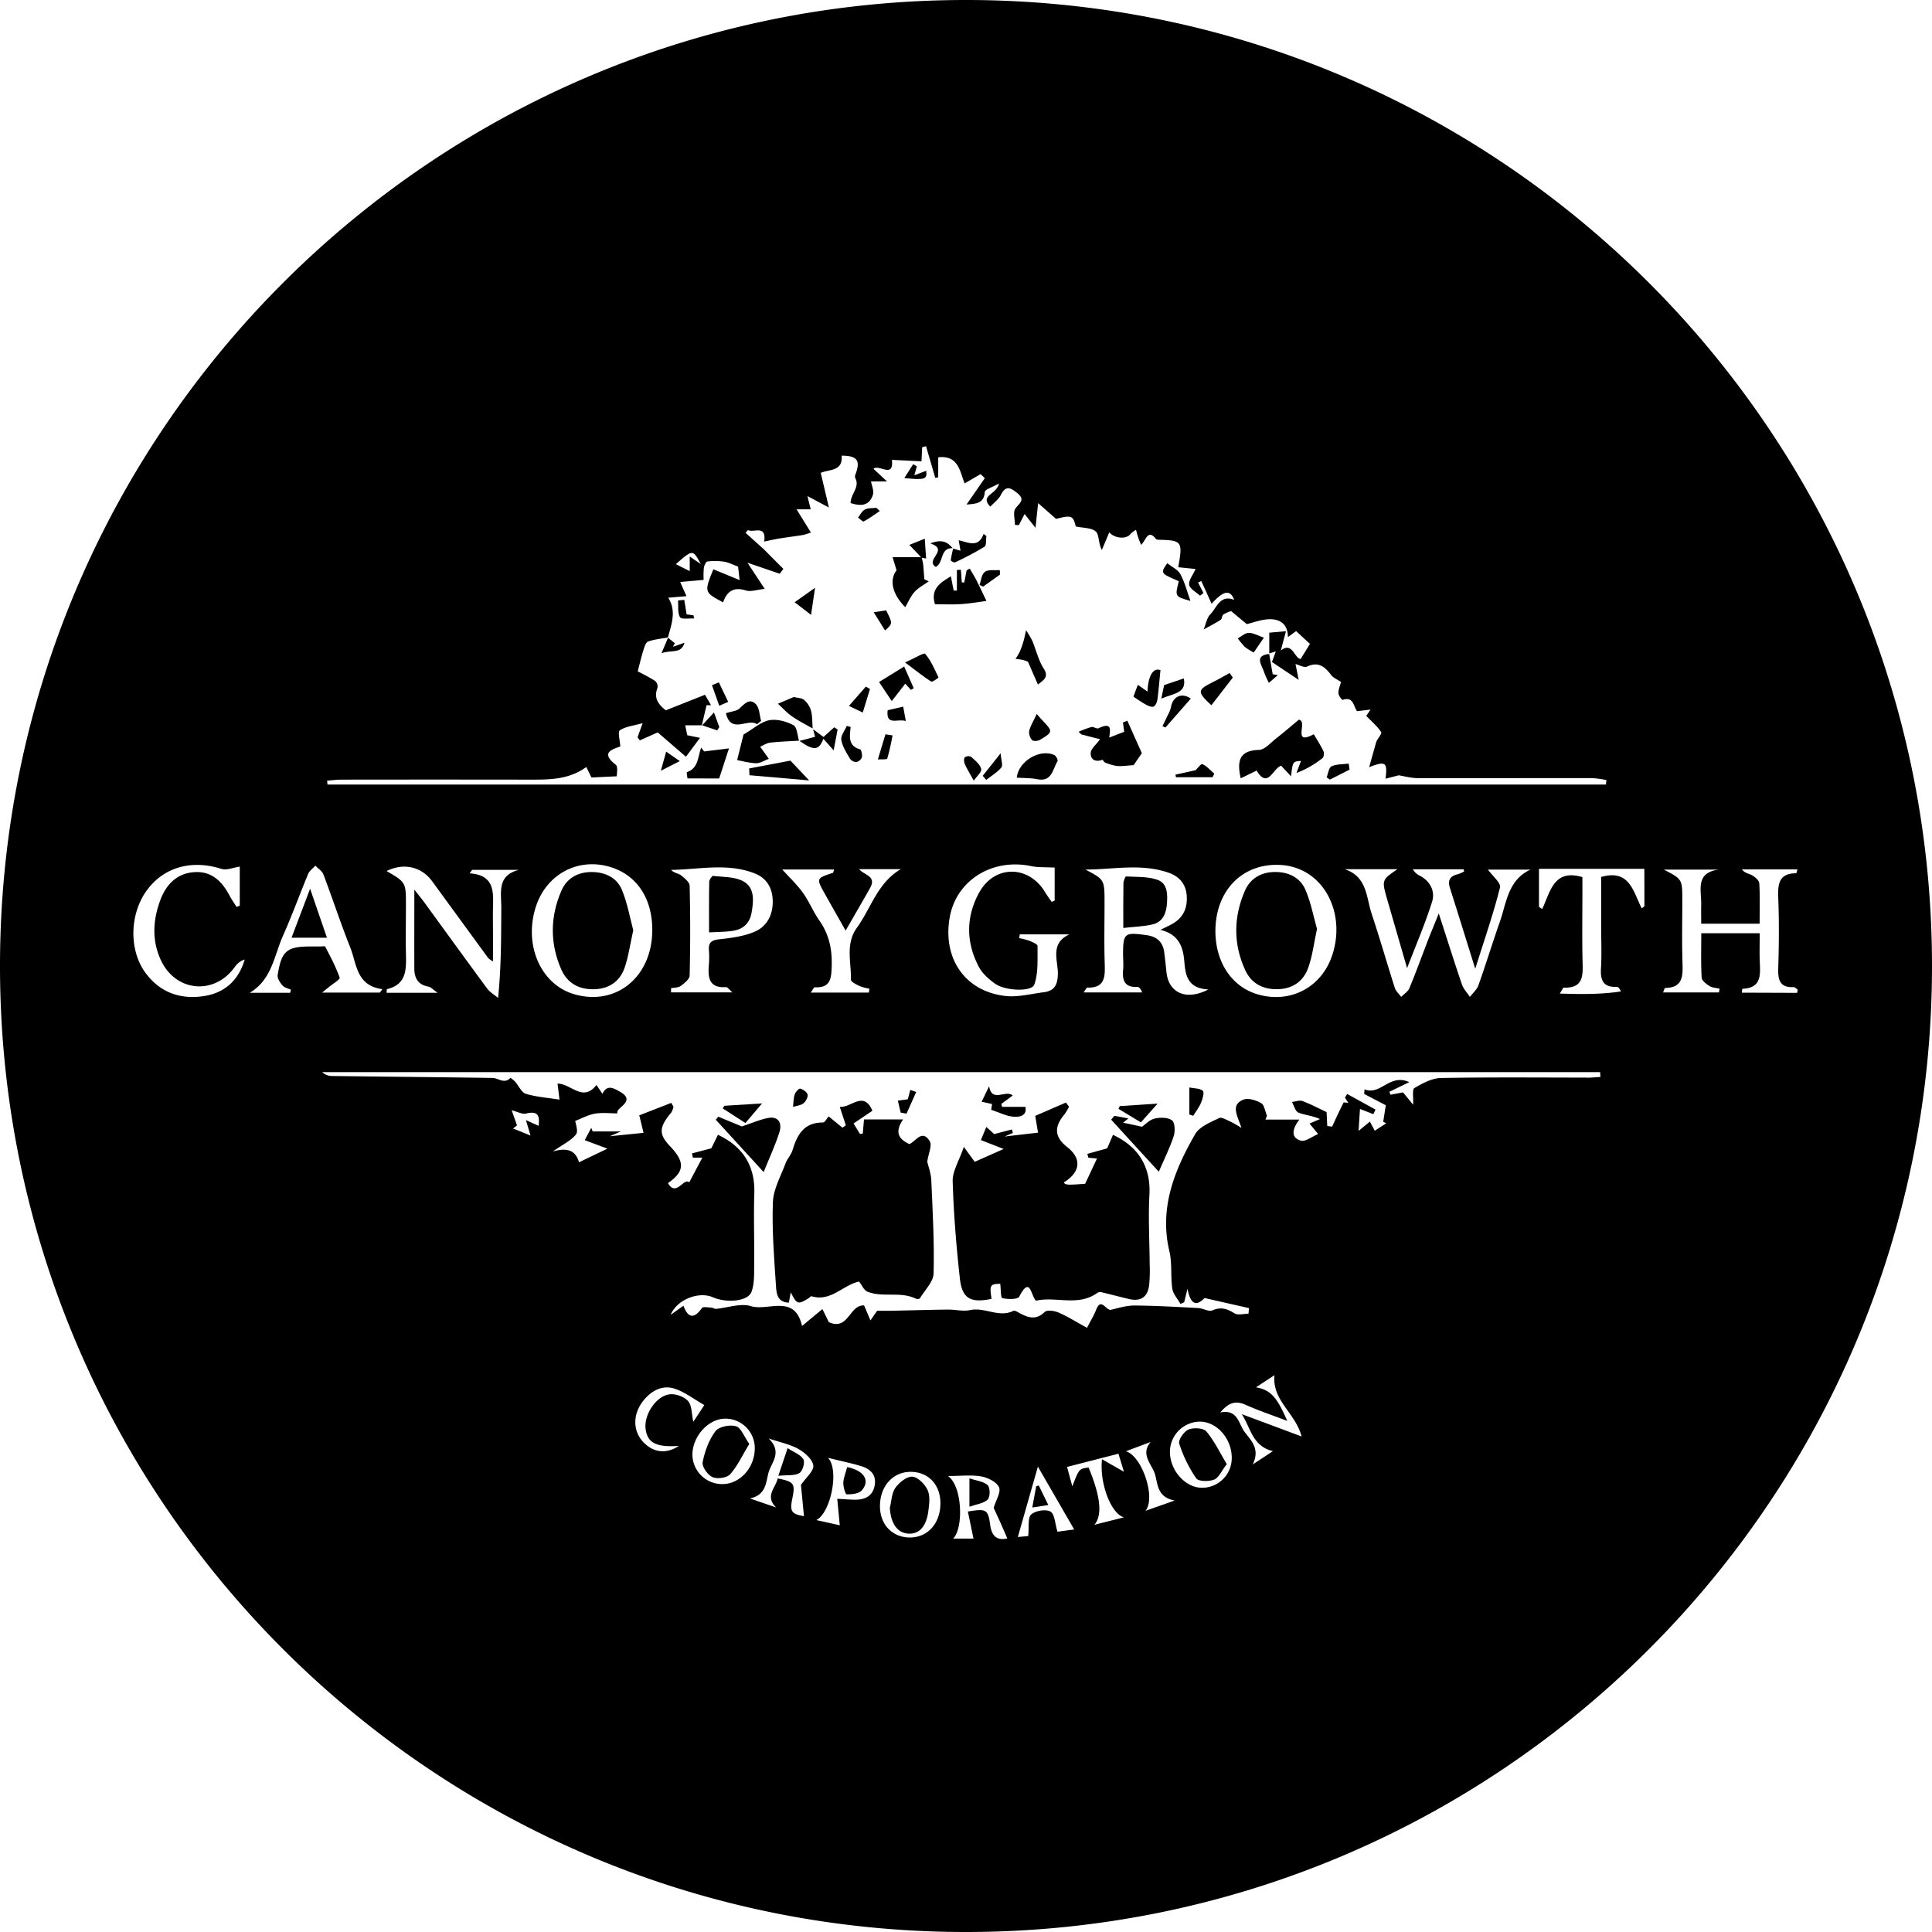 <svg id="Layer_1" data-name="Layer 1" xmlns="http://www.w3.org/2000/svg" viewBox="0 0 1000 1000"><path d="M644.31,461.15c-5.86,13.59-6,27.44.18,40.93,3.3,7.18,9.55,10.31,17.54,9.9,7.6-.38,12.79-4.46,15.17-11.23,2.12-6,2.87-12.47,4.47-19.92-1.81-6.4-3.12-13.7-6-20.33-2.77-6.44-8.93-9.24-15.9-9.16S647.13,454.61,644.31,461.15Z"/><path d="M372.24,402.93q2.43-7.41,5.08-15.57l-12.87,1.58-1.52-2c-1.77,4.65-1.32,10.72-7.39,12.71-.25.08.2,2.28.3,3.26Z"/><polygon points="371.22 378.06 372.31 376.33 369.54 368.76 363.44 375.43 371.22 378.06"/><path d="M344.81,389.05c-1,3.44-1.53,5.5-2.76,9.89l9.8-5Z"/><path d="M376.91,363.27l-4.83-10.08-3.57,1.47,3.78,10.63Z"/><path d="M381.54,393.42c2.69.49,6.3,1.55,9.92,1.63,2.14,0,4.32-1.49,6.48-2.31l-4.48-6.23c1.45-.62,3.23-1.89,5.14-2.12,5-.58,10-.71,14.95-1-.84-2.85-1-7.05-2.81-8-3.68-2-8.6-3.34-12.57-2.61-4.25.79-8,4.28-13.32,7.4Z"/><path d="M421.87,304.23l-10.57,7.48,8.49,6.54C420.53,313.26,421.11,309.33,421.87,304.23Z"/><path d="M391.84,374.84l2.11-1.66c-.84-3-.82-6.75-2.71-8.7-3.22-3.34-5.86-.22-8.51,2.25-1.45,1.35-4,1.46-7,2.39C378.35,380.29,387.17,371.5,391.84,374.84Z"/><path d="M420.63,377.06c-.22-3.07-.09-6.23-.83-9.17a11.75,11.75,0,0,0-3.6-5.62c-1.19-1-3.33-1-5.3-1.51l-8.25,3.48c2.46,2.26,4.63,4.7,7.24,6.51C413.29,373.11,417,375,420.63,377.06Z"/><path d="M458.31,380.08c-1.19,4-2.39,7.93-3.93,13,1.77-.13,4.68.15,4.87-.43,1.12-3.95,2-8,2.75-12Z"/><path d="M160.51,460c-3.66,9.65-6.55,17.29-9.61,25.37h18.33c-2.86-8.34-5.46-15.9-8.72-25.37Z"/><path d="M290.59,461c-5.89,13.56-6,27.44,0,40.95,3.21,7.16,9.43,10.44,17.46,10.06,7.56-.35,12.83-4.25,15.24-11.08,2-5.79,2.83-12,4.49-19.45h0c-1.72-6.39-3-13.91-5.84-20.8-2.66-6.49-8.8-9.33-15.78-9.32S293.42,454.47,290.59,461Z"/><path d="M389,472.51c1.1-6.12,1.75-12.92-4.11-16.27-4.4-2.51-10.44-2.23-15.79-2.88-.57-.07-2,2-2,3-.17,8.47-.09,16.94-.09,26.24,4.65-.27,8.51-.21,12.27-.79C384.57,481,388,478,389,472.51Z"/><path d="M459.45,367.6c-1,8.31,5.12,4.24,9.39,5.6l-1.35-7.44Z"/><path d="M468.47,342.89c5.73,4.3,9.47,7.33,13.5,9.89.62.39,3.84-2,3.79-2.11-2-4.26-3.91-8.75-6.9-12.28C478.27,337.7,473.26,340.75,468.47,342.89Z"/><path d="M604,467.88c.35-5,.39-10.67-5-12.53-5-1.72-10.74-1.41-16.17-1.7-.41,0-1.32,2.31-1.34,3.55-.13,7.15-.07,14.3-.07,23.11,5.8-.66,10.63-.75,15.21-1.85C601.81,477.22,603.61,472.82,604,467.88Z"/><path d="M505.14,299.81c-1-1.9-2.16-3.7-3.25-5.54l-1.58,1-1.23,6.29-1.27-.19-.45-6.45-2.07.09v10.67l-1.67,0c-.43-2.2-.86-4.4-1.45-7.4-5.9,3.54-10.56,6.71-8.25,14.46,4.84,0,9.33.25,13.78-.07,4.8-.33,9.56-1.19,12.88-1.63C508.33,306.37,506.8,303.06,505.14,299.81Z"/><path d="M532.09,342.55l5.13,11.75c3.68-2.72,5.57-4.22,2.94-8.35s-3.87-9.45-5.81-14.2a58.88,58.88,0,0,0-3.24-5.53c-.74,3.1-1,4.66-1.49,6.16a44.63,44.63,0,0,1-1.88,5.15,32.55,32.55,0,0,1-2.1,3.51,31.67,31.67,0,0,1,3.87.57A15.59,15.59,0,0,1,532.09,342.55Z"/><path d="M484.37,293.44c4.23-2.14,2.05-10,8.72-9.7-2.56-3.12-5.54-4.86-11.56-2.49C491.7,284.64,478.4,289.75,484.37,293.44Z"/><path d="M479.4,243.67,473.26,246c.52-1.86.91-3.25,1.29-4.64l-1.89-1.11-4.58,7.2C478.75,248.55,480,248.05,479.4,243.67Z"/><path d="M468.55,314.27c1.59-2.69,2.8-5.67,4.83-7.9s4.86-3.68,7.34-5.47l-2.29-1.08c-.2-2.6-.34-5.21-.61-7.81a26.85,26.85,0,0,0-.75-3.31l2.27.38c-.22-3.31-.41-6.26-.67-10.27l-8,3.22,5.1,5.34c.32.33.61.69.91,1H462l2.06,6.84C460.23,300.14,461.77,307.45,468.55,314.27Z"/><path d="M502.63,391.71a3.28,3.28,0,0,0-3.26.28c-.57.74-.43,2.45,0,3.46,1.14,2.55,2.63,4.95,4.65,8.62,1.49-2.19,4.23-4.52,3.84-6.05C507.26,395.6,504.68,393.57,502.63,391.71Z"/><path d="M421.9,381.36l-8.08,2.13c7.5,5.24,10,5,12.37-1.1h0l5.3,6,2.06-10.8-1.78-1.14-5.52,5-5.4-4C421.3,379.13,421.74,380.76,421.9,381.36Z"/><path d="M507,302.78l1.88.84,8.69-6.2c0-.78,0-1.56-.08-2.34-2.61.21-5.82-.43-7.66.86S507.86,300.42,507,302.78Z"/><path d="M510.46,403.67c2.68-2.09,5.73-3.87,7.84-6.42.92-1.12-.11-3.83-.37-7.37l-9.28,11.69Z"/><path d="M461.57,362.88l7-9,2.93,3.21,1.43-.89L468,345l-13,8Z"/><path d="M355.4,318c-.5-3-.86-5.27-1.23-7.5l-3.21.29c.24,3-.34,6.39,1,8.68.73,1.23,4.77.5,7.32.66l-.32-1.62Z"/><polygon points="387.78 397.74 387.93 401.26 418.82 403.95 409.12 393.69 387.78 397.74"/><path d="M349.28,332.91l-3.5-2.81-3.39,8c5.42-1.91,10.14.56,11.93-5.43l-6,2.11Z"/><path d="M439.9,392.63a4.19,4.19,0,0,0,3.3,1.81,4,4,0,0,0,2.89-2.4c.29-1.32-.23-4-.93-4.19-6.35-1.77-5.35-6.75-4.87-11.58l-2-.54c-1,2.42-3.18,5-2.82,7.22C436,386.34,438.11,389.54,439.9,392.63Z"/><path d="M458.11,326.34c4-3.6,4-3.6.54-10.43l-6.42,1Z"/><path d="M447.09,269.89c2.89-1.55,5.55-3.54,8.29-5.38l-1.73-1.66c-2,.23-4.23,0-5.91.83s-2.44,2.77-3.63,4.23C445.13,268.61,446.6,270.16,447.09,269.89Z"/><path d="M450.29,356.62l-2.15-1.23-8.73,10,7.15,3.42Z"/><path d="M492.1,290c0,.3,1.73,1.32,2.2,1.09A156.48,156.48,0,0,0,509.56,283c1.07-.68.71-3.62,1-5.52l-1.44-1.16c-2.73,7.57-7.91,4.36-12.89,3.33l.92,5.41c-1.67-.5-2.74-.82-3.81-1.12C492.83,285.91,492.42,287.93,492.1,290Z"/><path d="M415.92,571.05c1.19-1,2.36-3.15,2.08-4.48s-2.27-2.66-3.77-3.1c-.66-.19-2.46,1.68-2.86,2.9-.68,2-.64,4.32-.9,6.57h0C412.65,572.25,414.68,572.11,415.92,571.05Z"/><path d="M466.22,575.88l3,.53,5-11.19-3.05-1.08c-.49,1.84-1,3.69-1.29,4.84l-5.16.69q.72,3.11,1.47,6.21Z"/><polygon points="394.44 571.13 374.96 572.35 374.06 573.7 385.82 581.28 394.44 571.13"/><path d="M397.49,578.67c-4.2.8-8.2,2.61-13.52,4.38L371.79,578l-1.31,1.56,24.78,27.1c2.94-7.3,6.07-13.91,8.21-20.82C404.82,581.43,403.06,577.61,397.49,578.67Z"/><path d="M651.64,388.16c-9.66.27-11.65,5.06-9.44,14.69h0l8.22-4c5.87,9.75,8.38-1.2,12.72-2.52l5.11,5.51c.87-7.68.87-7.68,5.14-8l-2.35,6.27a51.07,51.07,0,0,0,13.46-7.68c.72-.55,1-2.65.51-3.61-1.43-3-3.29-5.88-5-8.79-11.54,6.23-2.78-6.9-7.74-7.51-3.71,3.07-7.68,6.51-11.81,9.75C657.66,384.43,654.65,388.07,651.64,388.16Z"/><path d="M654.22,347.75a43.43,43.43,0,0,0,2.57,5.69l4.61-4-2.66-.46-1.81-10.49C649,339.4,653.14,344.14,654.22,347.75Z"/><path d="M648.93,337.75l5.26-7.72c-3-1-5.43-2.46-7.84-2.44-1.9,0-3.78,1.82-5.67,2.83a36.46,36.46,0,0,0,3.69,4.45A31.27,31.27,0,0,0,648.93,337.75Z"/><path d="M627,365.05l11.1-14.34-1.65-2.36c-2.75,1.5-5.45,3.1-8.26,4.49C619.6,357.11,619.45,358,627,365.05Z"/><path d="M615.15,739.93c-2.33,1-5.39,5.42-4.79,7.25a68.06,68.06,0,0,0,8.81,18c1.18,1.68,6.55,1.72,9.27.66,2.41-1,3.81-4.49,6.55-8h0c-3.62-6-6.43-12-10.57-16.92C622.89,739.11,617.77,738.84,615.15,739.93Z"/><path d="M500,0C223.86,0,0,223.86,0,500s223.86,500,500,500,500-223.86,500-500S776.14,0,500,0ZM387.13,274.35c3,1.65,9.64-3.07,8.42,6l-.75,3.45-8.88-8Zm-24.41,17.59L357,288.06v7.55L349.82,292C358.6,284.32,358.6,284.32,362.72,291.94ZM176.57,403.54q48.27-.07,96.53,0c10.48,0,20.94.31,30.38-6.54l2.66,5.43,13.13-.62c-.08-1.23.73-5-.58-6-7.86-6.13-2.18-7.8,2.38-9.46-.17-3.19-1.41-7.56-.25-8.33,3-2,7-2.36,11.81-3.72L330,381.62l1.15,1.6,9.28-4.13,14.61,12.6,7.29-9.78-6.6-1.36c-.37-1.79-.75-3.59-1.07-5.14h8.61q1.21-5.21,2.45-10.4l2.31,0-3.11-5.41-20.28,8.05c-3.63-2.84-6.47-6.11-4.32-11.62a3.9,3.9,0,0,0-1.17-3.54c-3.44-2.18-7.13-4-9.06-5,1.12-4.28,1.87-7.65,2.92-10.92.52-1.65,1.24-4.08,2.45-4.51,3.25-1.16,6.81-1.47,10.26-2.1,1.79-6.77,4.56-13.53.16-20.58l9.44-.81c-1.14-2.56-1.9-4.28-3.25-7.33l12.14-1.09a44.22,44.22,0,0,1,.09-6.09c.15-1.25,1.06-3.32,1.83-3.43a31.12,31.12,0,0,1,8.62.09c2.29.35,4.45,1.52,7.28,2.54.19,1.63.46,4,.8,7l-13.6-5.6c-4.78,11.86-4.78,11.86,5.05,17.12,1.95-5.7,5.47-8.14,11.8-6.16,2.57.8,5.76-.41,9.74-.82-3.49-5.28-6.54-9.91-8.92-13.53l16.7,5.69,1.87-2.51L394.8,283.76l.75-3.44c2.6-.54,5.19-1.16,7.81-1.59,4.11-.67,8.25-1.15,12.36-1.84a28.42,28.42,0,0,0,4-1.27l-7.43-12h7.33c-.6-2.42-1.1-4.48-1.69-6.85l11.11,5.92c-1.46-6.19-2.79-11.87-4.22-17.92,4.15-1.93,11.59-.63,10.8-8.92,8,0,9.85,2.45,7.25,9.46a3.05,3.05,0,0,0-.25,2c2.69,4.87-2.4,8.3-2.35,13.08,5.07,1.6,9.67,1.69,11.56-4.36.62-2-.59-4.6-1-6.86h8.28l-7-6.51c2.7-2.59,10.67,5.28,9.54-4.64l15.31.75c.15-3,.25-5.16.36-7.28l2-.53q2.38,8.2,4.78,16.39l1.52-.3V236.71c10.57-1.21,11.21,7.49,13.67,13.5l8.27-4.82,2.17,2.12-9.46,13.64c5.13-.42,9-.57,9.45-6.5.11-1.35,3.86-2.41,7.35-4.41-1.17,5.86-10.19,6.08-4.5,12,1.86-2,4.3-3.74,5.49-6.1,2.51-5,4.94-3.77,8.38-1,4.48,3.56,1.28,5.12-.85,8.06-1.37,1.89-.26,5.58-.26,8.46l2,.17,3-5.77,5.64,7.14,1.36-12.79,9.3,8.17c8.05-2.06,8.77-1.73,10.18,3.91,4,.87,8.24.64,10.39,2.64,1.81,1.68,1.2,6,3.13,9.52l3.82-9.11c2.83,3.19,8.83,3.76,11,.83a12.49,12.49,0,0,1,2.84-2.11c.35,1.23.65,2.48,1.05,3.69s.86,2.23,1.58,4.08c2.53-2.25,3.42-8.45,7.69-3.1a1.88,1.88,0,0,0,1.26.45c12.28.27,12.7.82,10.27,14.22l9,.91c-1.39,3.13-3.7,5.9-3.31,8.22.35,2.12,3.63,3.75,5.62,5.6l1.76-1.38-2.8-5.46,1.69-.73,5.32,11.73c6.34-7,9.6-7.4,11.7-2-7.29-2.89-9,4-12.34,7.46-1.88,1.92-2.36,5.2-3.48,7.87,2.95-1.65,6-3.18,8.8-5,.75-.48.67-2.2,1.42-2.76a17.48,17.48,0,0,1,4-1.76l8.11,6.74c3.23-.73,7.7-2.55,12.16-2.53,4.88,0,9.11,2.38,9.13,9.24l4.25-3.1,7.15,6.62-4.81,7.85c-3.37-.52-4.26-9.15-10.27-4.41l2.68-10-8.65.77v10.71l3.39-1-2,5.45,13.83,9.25c-.61-3.1-1.12-5.64-1.63-8.18,2,.5,4.48,2,5.93,1.32,5.92-2.77,9.26.05,12.54,4.39,1.12,1.48,3.17,2.26,5.06,3.55-.47,1.88-1.36,3.86-1.32,5.83,0,1.23,1.86,3.58,2.19,3.47,5.47-1.94,5.55,3.08,7.42,5.84l7-.84-2.2,3.27c3.27,3.4,6,5.61,7.73,8.48.49.83-2.19,3.52-2.68,5.39l-3.55,12.65c8.55-3.22,9.55-2.63,8.46,6L724,401.3c2.66.41,6.28,1.45,9.9,1.46,30.09.08,60.18-.05,90.27,0a50.66,50.66,0,0,1,7.3,1l-.24,2.32H169.51l-.19-2C171.74,403.89,174.16,403.54,176.57,403.54ZM718,465.49c3.25,11.3,6.53,22.59,10.31,35.62,4.8-12.52,9.48-23.28,12.94-34.41,1.64-5.27-.81-10.43-6.19-13.35a8.29,8.29,0,0,1-3.77-3.4H757.6c.08.37.16.75.23,1.13a20,20,0,0,1-3.33,1.44c-4,.93-5.29,3.16-4,7.12,4.18,13.19,8.28,26.42,13.08,41.79,4.8-15.27,9.43-28.5,12.81-42.05.6-2.4-4-6.1-6.23-9.27h22c-11.66,5.41-12.36,17.08-15.84,27-3.83,10.89-7.2,21.95-11.07,32.82-.81,2.26-2.92,4.06-4.43,6.07-1.4-2.13-3.31-4.08-4.11-6.42-3.94-11.53-7.59-23.16-12-36.76-2.38,5.88-4.1,10-5.71,14.13-3.16,8.19-6.14,16.46-9.51,24.55-.74,1.78-2.8,3-4.25,4.49-1.12-1.54-2.73-2.93-3.28-4.65-4.08-12.76-7.76-25.65-12-38.37-2.81-8.51-2.3-19.31-14-23.09h27.37C715.14,455.5,715.14,455.5,718,465.49Zm-28.41,28.8c-5.43,16.7-21.59,25.27-38.5,20.42-13.38-3.84-21.89-16.46-22-32.56-.07-22,15.12-36.56,35.78-34.27a28.53,28.53,0,0,1,6,1.38C687.66,455,695.9,475,689.61,494.29Zm-108.29,7.82c-.51,5.54,1,9.07,7.42,8.72.86-.05,1.78,1,2.43,2.84H560.88c1.07-1.48,1.48-2.5,1.85-2.49,9.28.32,9.29-5.66,9.07-12.47-.34-10.41-.09-20.83-.09-31.24,0-12.2,0-12.2-9.91-17.39,14.53,0,29.17-3.37,43.46,1.78,5.43,2,8.66,6,9,12,.38,6.37-1.94,11.29-7.62,14.43-1.56.87-3.19,1.63-6,3,9.39,2.3,11.72,8.67,12.35,16.24.59,7.14,1.59,14.07,12.47,14.61-11.68,6.08-20.61,1.59-21.69-8.89-.36-3.46-.72-6.91-1.17-10.35-.69-5.32-3.77-8.1-9.08-8.85-11.59-1.62-12.22-1.15-12.23,10.39C581.35,497,581.55,499.59,581.32,502.11Zm-33.76,2c-.09,5.7-1.8,8.78-7.31,9.47-6.61.83-13.37,2.66-19.82,1.93-21-2.35-32.73-19.61-28.78-41,3.5-19,22.14-30.44,42.14-26.2,3.51.74,7.23.48,12.12.75v17.07l-1.54.7c-1.14-1.66-2.36-3.27-3.39-5-8.46-14.13-26.19-14.31-34.15.17-6.9,12.54-6.88,25.79-.13,38.49,1.85,3.48,5.23,6.48,8.55,8.78,5.2,3.62,18.78,4.19,20.13.34,2.15-6.13,1.57-13.27,1.68-20,0-.89-2.66-2-4.24-2.67a36.5,36.5,0,0,0-5.25-1.37c.1-.65.19-1.29.28-1.94h25.68C543.29,488.33,547.66,497.2,547.56,504.15Zm-107.11,3c0,1.07,2.77,2.45,4.46,3.26a27.48,27.48,0,0,0,5.14,1.39c-.1.66-.21,1.31-.31,2H419.65c1.08-1.51,1.59-2.76,2-2.74,8.34.42,8.64-4.59,8.84-11.18.26-8.68-1.42-16.28-6.42-23.41-3.16-4.52-5.24-9.81-8.46-14.29-3.06-4.26-6.95-7.92-10.7-12.08h26.81c-.31.93-.35,1.63-.6,1.71-8.67,2.85-8.69,2.85-4.11,11,3.35,6,6.74,11.93,10.69,18.9,4.6-8,8.62-14.91,12.57-21.88,3.62-6.37-2.77-6.68-5.63-9.91h21.6c-12,7-15.4,20.19-22.75,30.37C437.47,488.67,440.66,498.13,440.45,507.16Zm-73.51-15.43a46.16,46.16,0,0,1,0,7.62c-.58,6.68,0,12.25,9,11.63.58,0,1.24,1,3.16,2.73H347.34l0-2.16c1.69-.35,3.72-.24,5-1.17,1.9-1.41,4.58-3.52,4.62-5.39q.56-23.22,0-46.46c-.05-1.89-2.66-4-4.54-5.47-1.35-1-3.45-1.05-5.05-2.74,14.57-.23,29.19-3.75,43.35,1.84,6.15,2.44,9.11,7.53,9.24,14.2.14,7.49-3.14,13.44-9.82,16.15-5.63,2.28-12,3.08-18.1,3.74C368.19,486.67,366.66,487.92,366.94,491.73Zm-29.31-10.54c.12,24.21-18.39,39.68-40.16,33.54-17.24-4.85-26.34-24.92-20.3-44.72,5.41-17.72,22.64-26.72,39.9-20.83C330,453.6,337.56,465.32,337.63,481.19ZM259.48,470.1c-.11,15,0,30-1.67,46.43-1.92-1.62-4.23-2.95-5.69-4.92-10.86-14.7-21.56-29.53-32.32-44.3-1.33-1.82-2.77-3.56-5.34-6.85,0,15.07-.05,28,0,40.91,0,4.93,2,8.42,7.41,9.33,1.08.19,2,1.32,4.66,3.18H200.08c.11-1.06.07-1.87.22-1.9,10.28-2.45,10-10.37,9.81-18.45-.19-8.33,0-16.66,0-25,0-11.83,0-11.83-10-17.68,8.77-4.38,18.06-2.29,23.58,5.29q14.52,19.92,29.06,39.8a16,16,0,0,0,2.42,1.69V483c0-4.4-.11-8.8,0-13.19.23-8.44.68-16.93-12.13-17.77l1.34-1.81h24.27C257,453.08,259.53,462.27,259.48,470.1ZM105.39,515.59c-12.06,1.82-22.51-1.86-30-11.92-8.8-11.85-8.35-30.74.74-43,8.88-12,23.22-15.8,38.55-10.92,2.6.83,6-.69,9.42-1.2v20.23l-1.66.64c-1.2-1.92-2.52-3.77-3.57-5.76-3.81-7.2-9-12.63-17.76-12.27-9.12.38-14.84,6-18,14.14-4,10.54-4.65,21.33.29,31.71,7.8,16.39,27.87,17.87,38.25,3.09a9.91,9.91,0,0,1,5-3.69C123.51,507.47,116.21,514,105.39,515.59Zm70.43-9.53c-1.93-5.56-4.76-10.81-7.47-16.07-.2-.39-1.75-.09-2.67-.1h-4.86c-12.34,0-15.16,2.28-17.1,14.84-.26,1.67,1.28,3.93,2.56,5.42,1,1.12,2.84,1.45,4.32,2.13l-.42,1.58H129.27c11.5-6.83,12.61-19.24,17.17-29.44,4.72-10.53,8.61-21.42,13.06-32.06.7-1.66,2.45-2.89,3.72-4.31,1.43,1.51,3.51,2.79,4.19,4.59,4.74,12.51,8.89,25.26,13.85,37.68,3.41,8.54,3.08,19.93,16.7,21.66l-1.37,1.78H166.74L170.1,511C172.12,509.32,176.12,506.94,175.82,506.06Zm103,76.69-6.6-3,2.37,8-9-3.64,2-1.62c-.95-2.71-1.9-5.42-2.75-7.83,3.05.76,5.48,2.2,7.43,1.72C279.07,574.65,279.28,578.23,278.79,582.75ZM334.15,739.4c.86,7.41,5.41,9.8,17.21,9-6.46,4.3-13.15,3.57-18.41-2-5.52-5.84-5.48-14.57.12-21.5,4.12-5.1,9.67-8.1,15.86-6.2,5.38,1.66,10.11,5.44,15.63,8.56l-5.7,8.65c-.92-4.15-.7-8.39-2.7-10.69s-6.33-3.85-9.43-3.54C339.69,722.43,333.32,732.14,334.15,739.4Zm40.06,28.75a15.39,15.39,0,0,1-15.82-14.94c-.11-9.51,8-18.68,16.67-18.92a15.25,15.25,0,0,1,15.61,14.88,1.21,1.21,0,0,1,0,.19C390.8,759.37,383.27,768,374.21,768.15Zm41.92,16.63c-6.43-1.14-7.41-2.45-6.05-9,1.62-7.93,1-8.8-7.55-10.57-.92,4.77-6.89,9.13-.79,15.06l-13.58-4.67c8.62-1.84,8.24-8.6,9.7-13.62s7.25-10.33,0-17.43c6.21,2.1,11.26,3.07,15.47,5.48,3.26,1.87,7.21,5.32,7.63,8.49.38,2.78-3.72,6.17-6.39,10.08C415,772.94,415.58,779,416.13,784.78Zm36.56-15.72c-1.1,5.53-5.21,7.24-10.33,7.18-2.28,0-4.56-.23-9-.46.49,5.09.89,9.28,1.31,13.7l-12.13-2.69c7.4-3.73,12-25.82,6.07-32.21,6.47,1.59,11.8,2.69,17,4.25C450.51,760.3,453.82,763.39,452.69,769.06Zm18.52,26.74c-9.28.11-15.8-6.66-15.74-16.36.07-10.43,6.92-17.83,16.29-17.61,9,.21,15.05,6.84,15,16.36C486.71,788.43,480.3,795.68,471.21,795.8Zm41.32-6.43c-1.09-8.09-2-8.62-11.57-7,1,4.69,1.94,9.35,2.91,14H493.36c5.46-5.47,4.77-27.25-2.7-32.4,6.9,0,12.25-.68,17.3.24,3.4.63,7.89,2.85,9.13,5.61,1.1,2.46-1.58,6.63-2.77,10.66.73,1.6,2.06,4.42,3.33,7.26s2.37,5.4,3.73,8.53C516.35,797.47,513.35,795.41,512.53,789.37Zm34.82,3.44c-1.31-4.18-1.41-9.13-3.63-10.41-2.42-1.39-7.77-.47-10,1.51-1.85,1.64-1,6.3-1.52,11.15l-5.37.49,10.38-36.43L556,791.65Zm34.36-7.43-15.25,3.85c4.35-5.13,3-15.18-3-29.63-4.92.61-4.92.61-8.42,9.74l-2.74-10.06,26.61-6.84c1,3.3,1.84,6,2.84,9.34l-11.34-6.48C569,767.19,574.83,783.35,581.71,785.38ZM592.9,782c5.54-6.72-1.8-28.43-10.14-30.82l12.82-4.82c-5.3,6.24.24,11.21,2,16,1.83,5,.78,12.54,10.46,14.3Zm29.39-11.94h-.07c-8.68.06-16.75-9-16.67-18.77A15.7,15.7,0,0,1,621,735.83c8.81,0,16.59,8.8,16.55,18.78A15.36,15.36,0,0,1,622.29,770.07Zm36.64-19L648.41,758c4-8.21-1-12.51-4.26-16.91-3.09-4.11-3.4-11.83-12.53-10,4.06-4.83,7.67-6.39,13-4,6.84,3.06,14,5.44,21.65,8.36-5.38-12.46-8.62-16-16.17-17.39l9.57-6.26c-1.32,13.16,10.77,19.41,14.06,31.72l-31-11.56C647.29,738.79,648.13,748.61,658.93,751.12Zm162.55-193.3c-25.24,0-50.48-.26-75.7.22-4.65.08-9.51,2.75-13.7,5.2-1.22.72-.45,4.84-.65,8.61l-5.23-6.38-6.47,1.22-.61-1.51,10.31-5c-10.2-4.69-14.77,7.1-23.17,3.71l-.15,2.41,11.18,5.83c-.4,2.57-.87,5.56-1.34,8.55l1.56.8-5.92,3.84-2.53-4.71-5.86,4.8c.3-4.8.51-8.08.72-11.36l6.94,2.7,1.1-2.37-14.66-8.07-1.16,1.85,1.74,2.77c-.85-.06-2.33-.43-2.48-.12-2.07,4.07-4,8.24-5.9,12.39l-2.51-.33c-.11-2.34-.22-4.67-.35-7.19-3.88-1.82-8.08-4.05-12.49-5.72-1.53-.57-3.6.28-5.43.48,1.07,1.9,1.71,4.83,3.3,5.48,3.29,1.36,7.08,1.51,11.19,3.36l-5.4,2.34,4.45,5.41c-3.31,1.38-6.54,4.06-8.89,3.43-4.82-1.29-5.11-5.32-.82-10.9H655l.79-2c-1-2.25-1.34-5.53-3-6.5-2.64-1.52-6.72-2.83-9.22-1.82-6.76,2.74-3.1,8.18-1,14.63a61.66,61.66,0,0,0-5.58-3.22c-2-.83-4.66-2.57-6-1.88-4.46,2.22-10.13,4.41-12.38,8.31-10.71,18.67-18.67,38.16-13.33,60.66,1.47,6.2.56,12.94,1.5,19.32.42,2.78,2.76,5.27,4.22,7.89l1.91-.82c.43-1.75.87-3.5,1.74-7,1.82,9.68,5.5,8.18,8.84,4.79l23,5.22c-.1,1-.19,1.93-.28,2.89-2.45,0-5.47.91-7.24-.19-3.8-2.35-7-3.49-11.47-1.52-1.86.82-4.76-1.08-7.22-1.21-11-.59-22-1.23-33-1.32-4.06,0-8.18,1.21-12.19,2.2-2.62.65-5.1-6.69-7.73,0-1.17,3-2.88,5.76-4.72,9.35-5.36-2.94-9.87-5.78-14.71-7.9-2.13-.93-6-1.48-7.21-.29-5.09,4.89-9.52,2.45-14.22-.11-.58-.32-1.48-.73-1.93-.5-7.5,3.74-14.8-2-22.37-.39-3.71.79-7.8-.31-11.72-.26-9.6.12-19.19.41-28.79.61-2.15,0-4.31,0-7.69,0l-3.45,5-3.29-7.74c-7.72-.45-8,13.26-18.26,8.64-.67-1.38-1.85-3.78-3.33-6.77l-10.53,8.75c-3.87-16.76-17.52-7.52-26.51-10.27-5.36-1.64-12,.86-18,1.41-.79.07-1.64-.6-2.47-.64-1.65-.07-4.25-.61-4.83.2-4,5.66-7.18,5.38-9.57-1.17l-6.63,4.69c3.36-8.09,14.71-12.19,21.8-9.1,7.3,3.18,18.23,2.14,20.05-2.8,1.59-4.33,1.32-9.45,1.38-14.22.14-12.23-.32-24.47.07-36.69.44-13.85-5.51-24.09-18.82-30.37l-3.42,7-10,2.64c.14.73.29,1.46.44,2.19h4.89L356.74,612c-2.79-2.7-6.79,7.79-11,.37,8.64-5.94,8.87-10.91,1.21-18.94-6.08-6.38-5.95-9.86.53-17.64a9.61,9.61,0,0,0,1.11-2.95l-1.13-2-16.57,6.46,2.21,9.06-17.45,1.75,5.75-2.49H306.75l-.71-1.86-3.39,6.38,11.74,4.4-14.7,7.06c-1.74-6.13-6-7.78-13.57-5.59,5.35-3.75,9.5-5.64,12-8.83,1.32-1.68-.24-5.62-.37-7,3.29-1.26,6.63-3.13,10.18-3.75,3.83-.66,7.86-.15,11.71-.15-1.6-2.85,10.37-6.14,1.07-11.32-3.6-2-6.5-3.55-8.9,1.19l-3.08-4.58c-7.09,9.09-12.9-.59-20.15-.7.38,3.06.75,6,1,8.29-5.93-.95-11.85-1.35-17.39-3-2.28-.69-3.69-4.16-5.58-6.3a16,16,0,0,0-2.4-2c-3.13,3.46-6.22.13-9.29.08-27.63-.41-55.26-.64-82.89-1a7.47,7.47,0,0,1-5.25-2H828.24c0,.84.1,1.67.14,2.51C826.08,557.51,823.78,557.82,821.48,557.82Zm29.67-88.7-1.39,1.12c-4.39-8.55-6.23-20.52-21-16.26v25.83c0,7.17.33,14.36-.1,21.5-.37,6.21,1.26,9.89,8.19,9.54.71,0,1.46.76,2.1,2.38-10.21,1.54-20.35,1.48-31.63,1.08,1.33-2,1.71-3.06,2-3.06,10.55.43,10-6.62,9.8-13.92-.27-12-.07-24.05-.07-36.08V454c-14.92-4.46-16.61,7.7-20.81,16.51l-1.67-1.12V449.7h54.54Zm50.44,44.74a15,15,0,0,1,.24-2c10.29-.38,9.27-7.68,9-14.59-.15-4.57,0-9.15,0-14.17H880.58c0,7.83-.23,15.4.19,22.94.09,1.56,2.34,3.32,4,4.36,1.47.93,3.49,1,5.27,1.42l-.3,1.92H860.8c.54-1.22.78-2.3,1.05-2.31,9.34-.13,9.23-6.32,9-13.19-.34-10.64-.09-21.29-.09-31.93,0-11.19,0-11.19-9.54-16.14h28.41c-12.29,1.55-8.93,10.71-9.09,18-.07,3.18,0,6.37,0,10h30.24c0-7.16.22-14-.17-20.88-.08-1.48-2.08-3.22-3.63-4.13s-3.68-1-5.37-3.09h28.76c-.28.82-.49,2-.7,2-8.69,0-9.55,5.28-9.26,12.45.5,12.24.39,24.53,0,36.78-.17,6,.88,10.06,8,9.69.67,0,1.39.84,2.08,1.29q-.13.84-.3,1.68Z"/><path d="M698.53,398.36l-.45-3.12c-3,.39-6.28.2-8.91,1.41-1.41.65-1.7,3.73-2.49,5.71l1.66,1.16Z"/><path d="M479.94,601.28c.63-4.27,2.61-8.39,1.31-10.56-4-6.62-7.41.29-10.56,1.45-5.82-2.62-7.62-6.37-3.24-12.76H447.21l-.63,7.3-1.43.26-3.34-5.47,9.76-6.59c-4.66-10.67-11-1.4-16.89-2l3.11,9.54-1.74,1.24-7.14-5.85C428,578.84,427,581,426,581c-9.86-.1-13.4,6.31-15.8,14.36-.71,2.37-2.69,4.35-3.56,6.7-2.46,6.65-6.33,13.35-6.59,20.15-.54,14.48.64,29.06,1.61,43.57.23,3.48.52,8.27,6.64,8.47l1-5.36c3.14,6.31,3.73,6.47,9.16,3.12.56-.34,1.2-1.2,1.57-1.08,10,3.09,16.25-5.84,24.64-7.62,1.42,1.82,2.46,4.52,4.29,5.26,8,3.22,17.12-.35,25.14,3.64.53.26,1.76.18,2-.17,2.57-4.25,7-8.53,7.13-12.9.42-16.11-.49-32.25-1.2-48.37C481.85,607.14,480.47,603.6,479.94,601.28Z"/><path d="M608.71,402.3h18.91l.9-1.82c-2-1.76-3.85-3.94-6.19-5-.66-.31-2.8,2.53-3.45,3.15l-10.5,2.34Z"/><path d="M606.64,579.89c-2.13-1.59-6.15-1.59-9-.92-2.61.61-4.8,3-6.54,4.23l-9.77-2.1,2.73-2.21-7.28-1.35-1.64,2,24.65,26.95c2.74-6.38,5.7-12.28,7.75-18.49C608.31,585.55,608.17,581,606.64,579.89Z"/><path d="M615.61,562.88v14l2,.64c1.39-2.26,3.07-4.4,4.08-6.82.8-1.93,1.76-5.28.89-6.09C621.08,563.26,618.21,563.42,615.61,562.88Z"/><path d="M599.19,571.21l-19.6,1.3c-.22.48-.45,1-.67,1.43l11.59,7Z"/><path d="M594.94,618.39c.74-13.82-5.14-24.59-18.87-31l-3,7-10.26,2.85.54,2,4.44.41-6.12,13.07c-9.38.7-10.13.66-11.06-.69,8.71-5.37,9.39-12.35,1.76-18.32-6.53-5.12-6.93-10.38-1.42-16.89a29,29,0,0,0,2.39-4l-1.63-2.15-15.88,6.91c.68,4.06,1.13,6.75,1.46,8.68l-17.35,2,4.36-1.86-.54-1.8L514.61,587l-4.1-3.69c-1,2.46-1.76,4.29-2.8,6.8l11.8,4.59-15,6.66-5.63-7.74c-2.54,7.45-5.93,12.67-5.77,17.79.49,16.82,1.87,33.65,3.72,50.38,1.15,10.41,5.59,12.74,16.4,10.51-1.11-7.19-.75-7.68,4.5-7.81.34,2.68.2,7.22,1.07,7.42,2.83.65,8,.74,8.76-.76,5.78-11.21,6-.31,8.68,2.1,10.28-2.4,21.77,3.18,31.76-4.07a2.65,2.65,0,0,1,2-.35c4.79,1.12,9.55,2.4,14.34,3.53,5.94,1.4,9.56-.85,10.43-6.93a76.7,76.7,0,0,0,.3-11.05C595,642.39,594.29,630.36,594.94,618.39Z"/><path d="M536.63,369.53c-1.68,3.61-3.26,6.13-3.94,8.86a6,6,0,0,0,1.56,4.7c.62.67,3,.49,4.07-.16,6.81-4.13,6.76-4.2,1-10.34C538.53,371.8,537.85,371,536.63,369.53Z"/><path d="M513.05,574.42c4.27,1.43,7.64,3.18,11.15,3.55s7.44-.32,6.57-5.07H518.63l-.3-1.55L524.2,567c-3.68-3.17-10.75,4-12.24-4.74l-3.87,8,5.4,1.19Z"/><path d="M597.1,365.71c1.07-.51,1.85-2.42,2-3.82.67-4.84,1-9.73,1.56-15-3.42-1.45-6.36,2.28-6.72,11.07l-5-3.49-2.27,6.08a74.12,74.12,0,0,0,6.3,4.07C594.26,365.31,596.1,366.18,597.1,365.71Z"/><path d="M438.5,759.34c-.78,3-1.91,5.57-2,8.2-.08,2.06,1.1,5.94,1.73,5.94,2.65,0,6.26-.3,7.79-2C450.5,766.39,447.41,761.22,438.5,759.34Z"/><path d="M612.75,351.15l-10.21,3.46c-.23,1.08-.7,3.34-1.46,7C607.44,358.83,614.26,358.93,612.75,351.15Z"/><path d="M569.4,382.63c-2.11,2.9-4.71,4.88-4.84,7-.21,3.48,2.36,5,6,3.66.26-.09.84,1.18,1.42,1.39a25.33,25.33,0,0,0,6.2,1.8c2.59.21,5.23-.23,8.58-.44l4.26-6.2c-2.7-6-5.1-11.43-7.51-16.81l-2.28.93c.25,1.83.5,3.68.66,4.81l-7.76,3c.46-3.59,1.75-8.36-5.49-4.83-.93.45-2.62-.9-3.78-.63a50.31,50.31,0,0,0-6.59,2.48l1.48,1.37Z"/><path d="M381,738.24c-3.13-1-8.91.17-10.69,2.54-3.4,4.53-5.53,10.44-6.63,16.08-.45,2.27,2.63,6.61,5.12,7.71s7.45.38,9.13-1.5c3.82-4.28,6.3-9.77,9.89-15.71C385.22,743.71,383.67,739.1,381,738.24Z"/><path d="M526.27,402.52h0c3.8.25,7.23.1,10.48.78,7.81,1.63,8.07-5.17,10.62-9.3.34-.55-.68-2.71-1.56-3.14C538.54,387.32,527.14,393.82,526.27,402.52Z"/><path d="M407.67,749.55l-4.81,14.31c4.82-.47,8.46.07,10.91-1.39,1.66-1,3-5.59,2.07-7.14C414.38,752.9,410.89,751.68,407.67,749.55Z"/><path d="M501.78,765.19V779.9c3.78-1.37,7.44-1.74,9.46-3.76,1.32-1.31,1.33-6.14,0-7.39C509.17,766.76,505.49,766.45,501.78,765.19Z"/><path d="M534.31,780.28,542.6,779c-1.9-3.91-3.41-7-4.93-10.11l-1.34.37C535.71,772.68,535.08,776.08,534.31,780.28Z"/><path d="M610.16,300.84c-2.06,7.93-2.06,7.93,6,10.19-1.67-4.64-2.87-9.54-5.19-13.83-1.3-2.4-4.45-3.79-6.82-5.68C600.6,296.74,600.6,296.74,610.16,300.84Z"/><path d="M472.27,764.32c-2.86-.22-6.87,3-8.82,5.75s-2,6.92-2.88,10.47c.53,8.13,3.93,13,9.76,13.27,5.44.28,9.15-3.7,10.19-11.68.46-3.59,1-7.77-.36-10.81S475.15,764.55,472.27,764.32Z"/><path d="M606.07,366.16a16.43,16.43,0,0,1-1.64,4c-.89,1.93-1.83,3.84-2.75,5.75l1.56.63,13.11-14.92C611.9,358.42,607,360.22,606.07,366.16Z"/></svg>